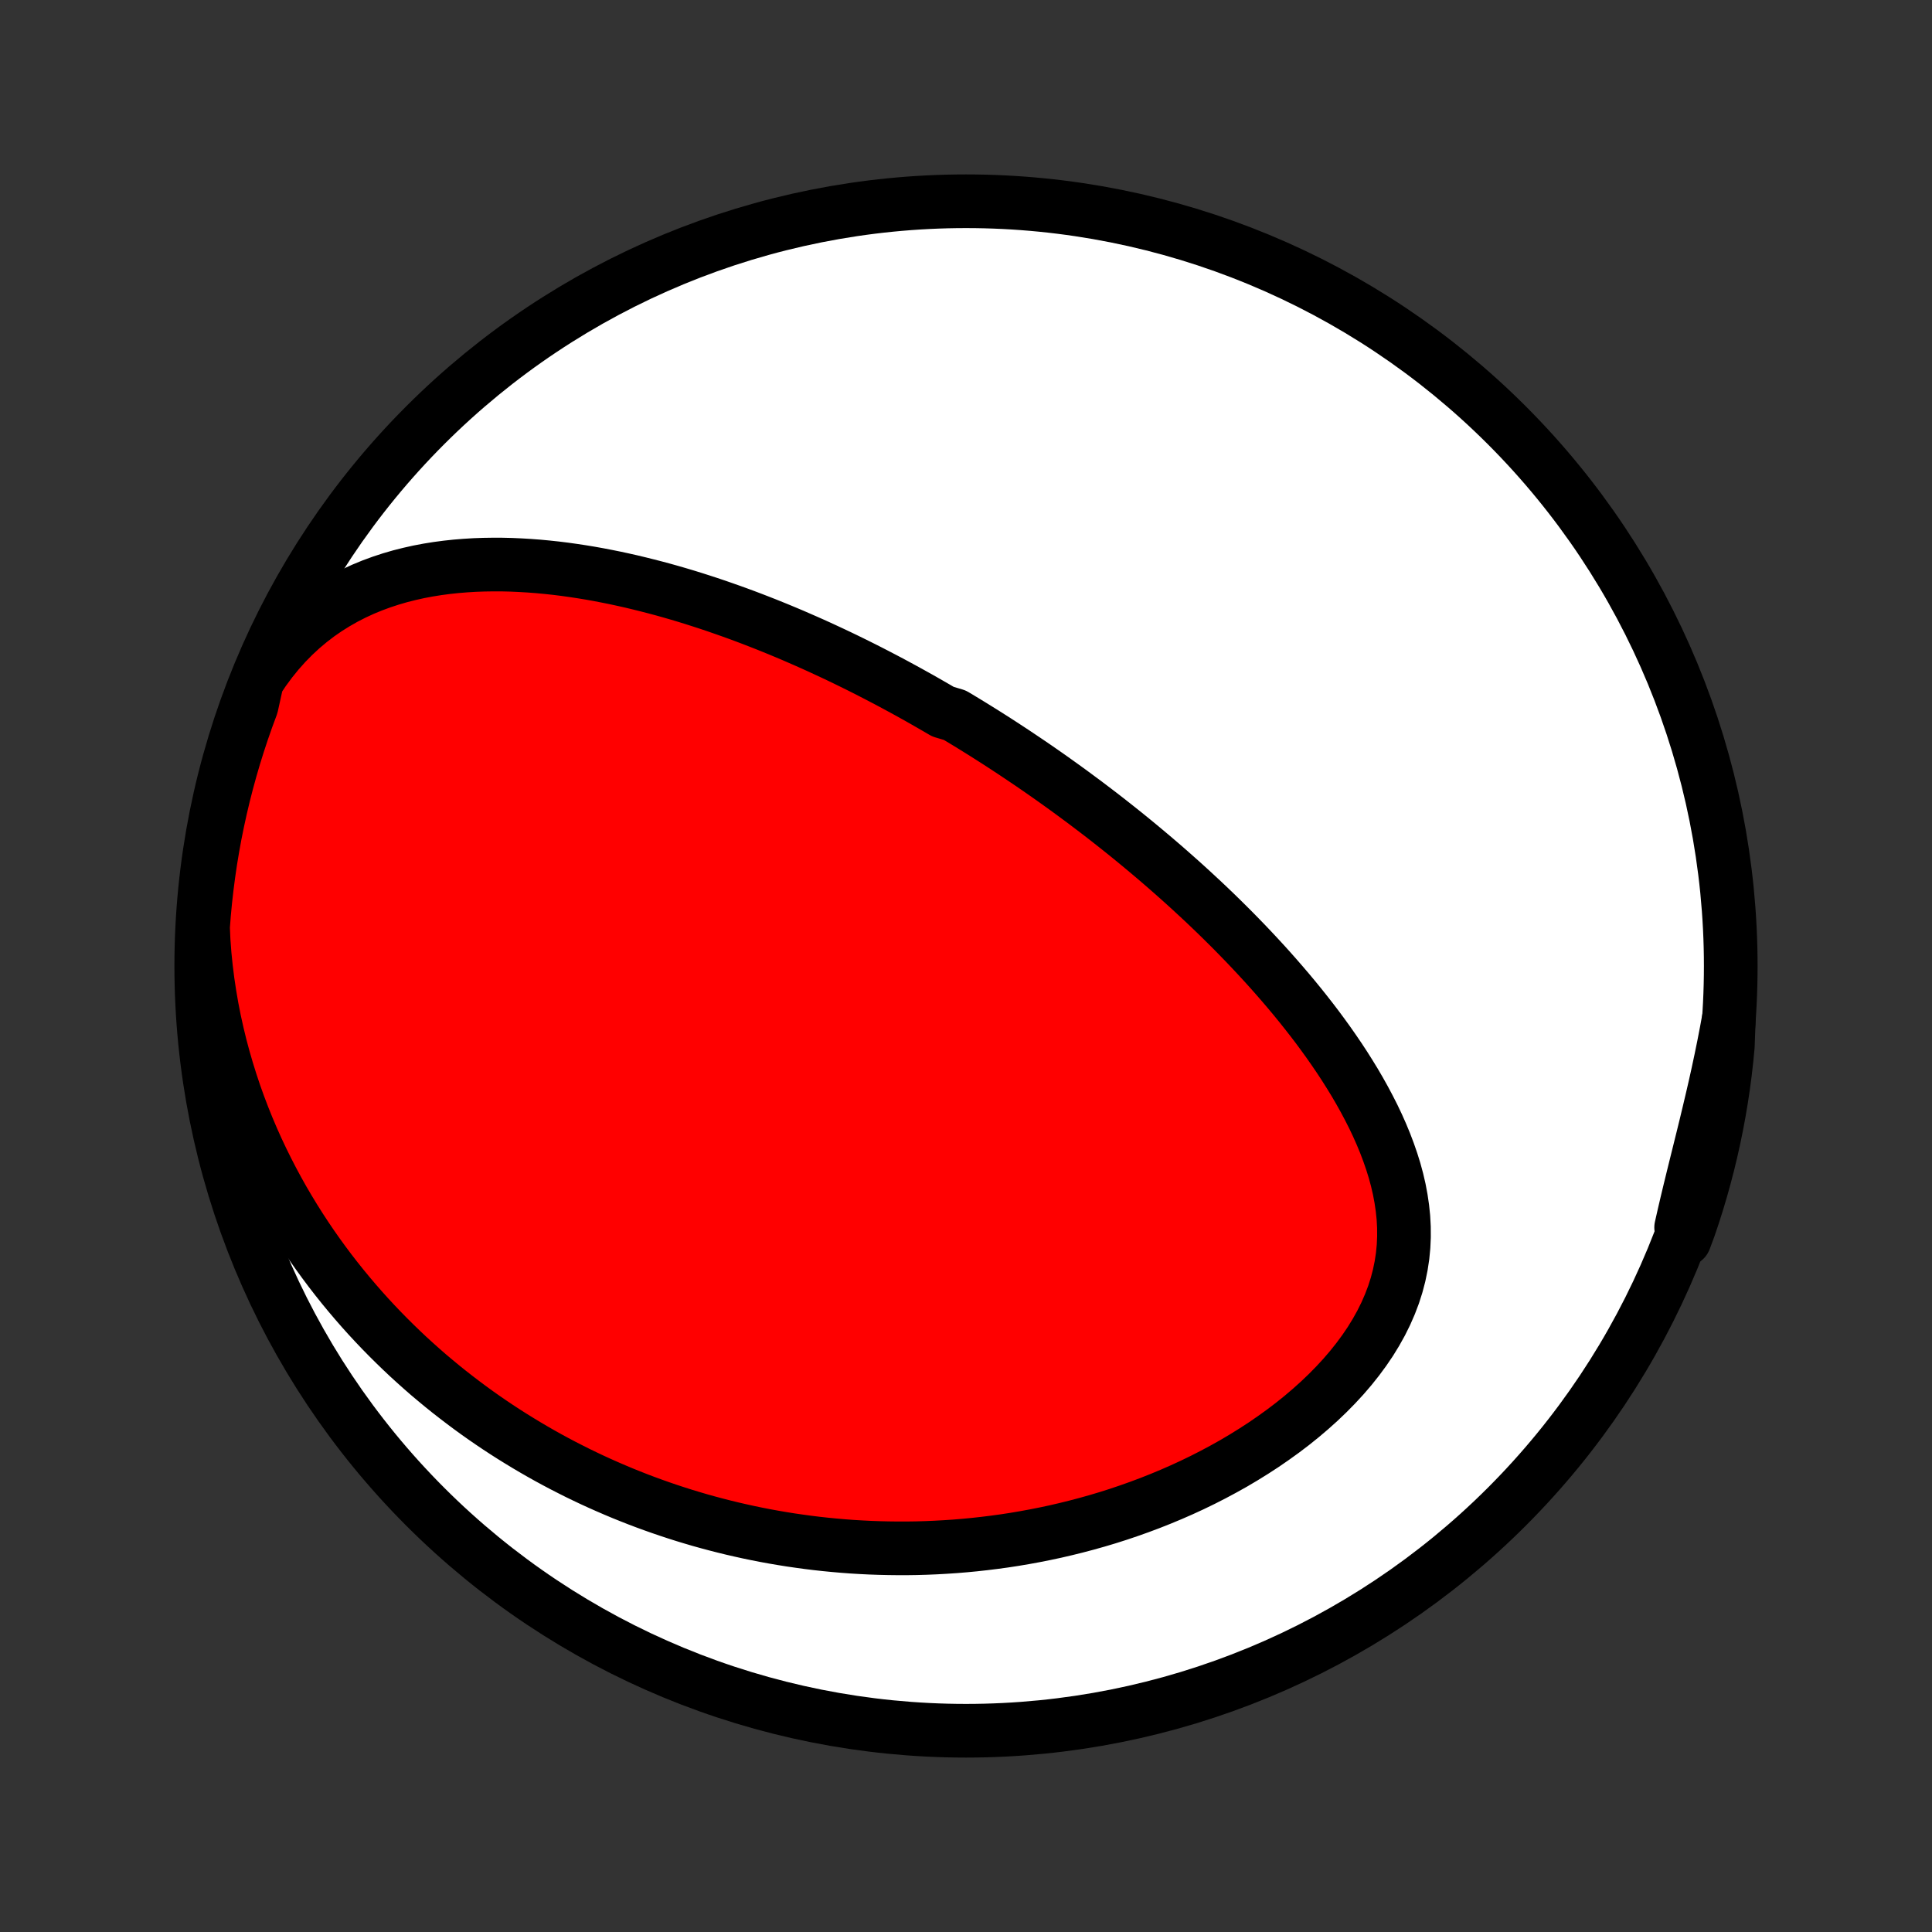 <?xml version="1.0" encoding="utf-8" standalone="no"?>
<!DOCTYPE svg PUBLIC "-//W3C//DTD SVG 1.1//EN"
  "http://www.w3.org/Graphics/SVG/1.1/DTD/svg11.dtd">
<!-- Created with matplotlib (http://matplotlib.org/) -->
<svg height="72pt" version="1.1" viewBox="0 0 72 72" width="72pt" xmlns="http://www.w3.org/2000/svg" xmlns:xlink="http://www.w3.org/1999/xlink">
 <rect x="0" y="0" width="72" height="72" fill="#333333" stroke="none"/>
 <defs>
  <style type="text/css">
*{stroke-linecap:butt;stroke-linejoin:round;}
  </style>
 </defs>
 <g id="figure_1">
  <g id="patch_1">
   <path d="
M0 72
L72 72
L72 0
L0 0
z
" style="fill:none;"/>
  </g>
  <g id="axes_1">
   <g id="PatchCollection_1">
    <defs>
     <path d="
M36 -7.5
C43.558 -7.5 50.808 -10.503 56.153 -15.848
C61.497 -21.192 64.5 -28.442 64.5 -36
C64.5 -43.558 61.497 -50.808 56.153 -56.153
C50.808 -61.497 43.558 -64.5 36 -64.5
C28.442 -64.5 21.192 -61.497 15.848 -56.153
C10.503 -50.808 7.5 -43.558 7.5 -36
C7.5 -28.442 10.503 -21.192 15.848 -15.848
C21.192 -10.503 28.442 -7.5 36 -7.5
z
" id="C0_0_a811fe30f3"/>
     <path d="
M9.581 -46.631
L9.831 -47.006
L10.093 -47.361
L10.366 -47.698
L10.65 -48.016
L10.943 -48.314
L11.244 -48.593
L11.554 -48.853
L11.87 -49.095
L12.193 -49.318
L12.521 -49.523
L12.853 -49.712
L13.19 -49.884
L13.53 -50.041
L13.872 -50.182
L14.217 -50.309
L14.564 -50.423
L14.911 -50.524
L15.26 -50.612
L15.609 -50.69
L15.958 -50.756
L16.307 -50.812
L16.655 -50.858
L17.002 -50.895
L17.348 -50.923
L17.693 -50.944
L18.037 -50.956
L18.378 -50.961
L18.718 -50.96
L19.056 -50.952
L19.392 -50.937
L19.725 -50.917
L20.056 -50.892
L20.385 -50.861
L20.712 -50.826
L21.035 -50.786
L21.357 -50.741
L21.675 -50.693
L21.991 -50.641
L22.305 -50.585
L22.615 -50.525
L22.923 -50.463
L23.228 -50.397
L23.53 -50.329
L23.83 -50.257
L24.127 -50.183
L24.422 -50.107
L24.713 -50.029
L25.002 -49.948
L25.289 -49.865
L25.573 -49.78
L25.854 -49.693
L26.133 -49.604
L26.409 -49.514
L26.683 -49.422
L26.954 -49.328
L27.224 -49.233
L27.491 -49.137
L27.756 -49.039
L28.018 -48.94
L28.279 -48.839
L28.537 -48.738
L28.793 -48.635
L29.048 -48.531
L29.3 -48.426
L29.551 -48.32
L29.799 -48.212
L30.046 -48.104
L30.292 -47.995
L30.535 -47.885
L30.777 -47.773
L31.018 -47.661
L31.257 -47.548
L31.494 -47.434
L31.73 -47.319
L31.965 -47.203
L32.199 -47.086
L32.431 -46.968
L32.662 -46.849
L32.892 -46.729
L33.121 -46.609
L33.349 -46.487
L33.576 -46.364
L33.802 -46.241
L34.027 -46.116
L34.252 -45.991
L34.475 -45.864
L34.698 -45.736
L34.92 -45.608
L35.142 -45.478
L35.583 -45.347
L35.803 -45.215
L36.023 -45.082
L36.242 -44.948
L36.461 -44.812
L36.679 -44.676
L36.897 -44.538
L37.115 -44.399
L37.333 -44.258
L37.55 -44.116
L37.768 -43.973
L37.985 -43.828
L38.202 -43.682
L38.42 -43.535
L38.637 -43.386
L38.855 -43.235
L39.072 -43.083
L39.29 -42.929
L39.508 -42.773
L39.726 -42.616
L39.944 -42.457
L40.162 -42.296
L40.381 -42.134
L40.6 -41.969
L40.82 -41.802
L41.04 -41.634
L41.26 -41.463
L41.48 -41.29
L41.701 -41.115
L41.923 -40.938
L42.145 -40.758
L42.367 -40.576
L42.589 -40.392
L42.812 -40.205
L43.036 -40.016
L43.26 -39.824
L43.484 -39.63
L43.709 -39.432
L43.935 -39.232
L44.16 -39.03
L44.386 -38.824
L44.612 -38.615
L44.839 -38.404
L45.066 -38.189
L45.293 -37.971
L45.52 -37.75
L45.747 -37.525
L45.974 -37.298
L46.201 -37.066
L46.428 -36.832
L46.654 -36.594
L46.88 -36.352
L47.106 -36.107
L47.331 -35.858
L47.555 -35.605
L47.778 -35.349
L48 -35.089
L48.221 -34.825
L48.44 -34.557
L48.657 -34.285
L48.873 -34.009
L49.086 -33.73
L49.296 -33.446
L49.504 -33.158
L49.708 -32.866
L49.909 -32.571
L50.106 -32.271
L50.298 -31.967
L50.486 -31.66
L50.668 -31.348
L50.844 -31.033
L51.014 -30.713
L51.178 -30.39
L51.333 -30.064
L51.48 -29.733
L51.618 -29.4
L51.746 -29.062
L51.864 -28.722
L51.971 -28.379
L52.065 -28.032
L52.146 -27.683
L52.212 -27.332
L52.264 -26.978
L52.301 -26.623
L52.32 -26.265
L52.322 -25.907
L52.306 -25.548
L52.271 -25.188
L52.216 -24.828
L52.142 -24.468
L52.048 -24.11
L51.934 -23.753
L51.799 -23.398
L51.645 -23.045
L51.472 -22.696
L51.28 -22.351
L51.07 -22.009
L50.842 -21.673
L50.598 -21.342
L50.339 -21.017
L50.065 -20.698
L49.777 -20.386
L49.476 -20.08
L49.164 -19.782
L48.841 -19.492
L48.508 -19.209
L48.167 -18.935
L47.817 -18.669
L47.46 -18.412
L47.097 -18.162
L46.728 -17.922
L46.354 -17.69
L45.976 -17.466
L45.593 -17.252
L45.208 -17.046
L44.82 -16.848
L44.43 -16.659
L44.039 -16.479
L43.646 -16.307
L43.252 -16.143
L42.858 -15.987
L42.463 -15.839
L42.069 -15.699
L41.675 -15.566
L41.282 -15.441
L40.89 -15.324
L40.499 -15.214
L40.109 -15.111
L39.721 -15.015
L39.334 -14.925
L38.95 -14.843
L38.567 -14.767
L38.186 -14.697
L37.808 -14.633
L37.431 -14.575
L37.057 -14.524
L36.686 -14.478
L36.317 -14.437
L35.95 -14.402
L35.586 -14.372
L35.225 -14.348
L34.866 -14.328
L34.509 -14.313
L34.155 -14.303
L33.804 -14.298
L33.456 -14.298
L33.109 -14.302
L32.766 -14.31
L32.425 -14.322
L32.086 -14.339
L31.75 -14.359
L31.417 -14.384
L31.085 -14.413
L30.757 -14.445
L30.43 -14.481
L30.106 -14.521
L29.785 -14.565
L29.465 -14.611
L29.148 -14.662
L28.832 -14.716
L28.519 -14.773
L28.208 -14.834
L27.899 -14.898
L27.592 -14.966
L27.287 -15.036
L26.984 -15.11
L26.683 -15.187
L26.383 -15.267
L26.085 -15.35
L25.789 -15.437
L25.495 -15.526
L25.202 -15.619
L24.911 -15.715
L24.621 -15.814
L24.333 -15.916
L24.046 -16.021
L23.761 -16.129
L23.477 -16.241
L23.194 -16.355
L22.913 -16.473
L22.633 -16.594
L22.354 -16.718
L22.076 -16.845
L21.799 -16.976
L21.524 -17.109
L21.25 -17.247
L20.976 -17.387
L20.704 -17.531
L20.433 -17.678
L20.163 -17.829
L19.893 -17.984
L19.625 -18.142
L19.358 -18.304
L19.091 -18.469
L18.826 -18.638
L18.561 -18.811
L18.298 -18.988
L18.035 -19.169
L17.773 -19.354
L17.512 -19.544
L17.253 -19.737
L16.994 -19.935
L16.735 -20.137
L16.479 -20.343
L16.223 -20.555
L15.967 -20.77
L15.714 -20.991
L15.461 -21.217
L15.209 -21.447
L14.959 -21.683
L14.71 -21.924
L14.462 -22.17
L14.216 -22.421
L13.971 -22.678
L13.727 -22.941
L13.486 -23.209
L13.246 -23.484
L13.008 -23.764
L12.772 -24.05
L12.538 -24.343
L12.306 -24.642
L12.077 -24.948
L11.85 -25.26
L11.626 -25.579
L11.405 -25.905
L11.187 -26.238
L10.973 -26.577
L10.762 -26.924
L10.554 -27.278
L10.351 -27.64
L10.152 -28.009
L9.958 -28.385
L9.768 -28.769
L9.583 -29.161
L9.404 -29.56
L9.231 -29.967
L9.064 -30.381
L8.903 -30.804
L8.749 -31.233
L8.603 -31.671
L8.464 -32.116
L8.333 -32.568
L8.21 -33.027
L8.097 -33.493
L7.992 -33.967
L7.898 -34.446
L7.814 -34.932
L7.74 -35.424
L7.678 -35.921
L7.627 -36.423
L7.589 -36.93
L7.566 -37.44
L7.604 -37.94
L7.651 -38.435
L7.707 -38.931
L7.771 -39.425
L7.843 -39.918
L7.925 -40.41
L8.014 -40.901
L8.113 -41.39
L8.22 -41.878
L8.335 -42.364
L8.459 -42.848
L8.591 -43.329
L8.731 -43.809
L8.88 -44.286
L9.037 -44.761
L9.202 -45.233
L9.376 -45.702
z
" id="C0_1_4fdcc9d428"/>
     <path d="
M64.429 -34.046
L64.336 -33.539
L64.238 -33.033
L64.135 -32.529
L64.028 -32.027
L63.917 -31.526
L63.802 -31.029
L63.685 -30.534
L63.567 -30.042
L63.447 -29.554
L63.327 -29.07
L63.208 -28.59
L63.09 -28.113
L62.975 -27.642
L62.863 -27.174
L62.755 -26.712
L62.651 -26.254
L62.779 -25.801
L62.945 -26.247
L63.103 -26.715
L63.253 -27.187
L63.394 -27.661
L63.527 -28.138
L63.652 -28.618
L63.768 -29.099
L63.876 -29.583
L63.975 -30.068
L64.066 -30.556
L64.148 -31.045
L64.222 -31.535
L64.287 -32.027
L64.343 -32.52
L64.391 -33.015
z
" id="C0_2_b2722780e5"/>
    </defs>
    <g clip-path="url(#p1bffca34e9)">
     <use style="fill:#ffffff;stroke:#000000;stroke-width:2.0;" x="0.0" xlink:href="#C0_0_a811fe30f3" y="72.0"/>
    </g>
    <g clip-path="url(#p1bffca34e9)">
     <use style="fill:#ff0000;stroke:#000000;stroke-width:2.0;" x="0.0" xlink:href="#C0_1_4fdcc9d428" y="72.0"/>
    </g>
    <g clip-path="url(#p1bffca34e9)">
     <use style="fill:#ff0000;stroke:#000000;stroke-width:2.0;" x="0.0" xlink:href="#C0_2_b2722780e5" y="72.0"/>
    </g>
   </g>
  </g>
 </g>
 <defs>
  <clipPath id="p1bffca34e9">
   <rect height="72.0" width="72.0" x="0.0" y="0.0"/>
  </clipPath>
 </defs>
</svg>
